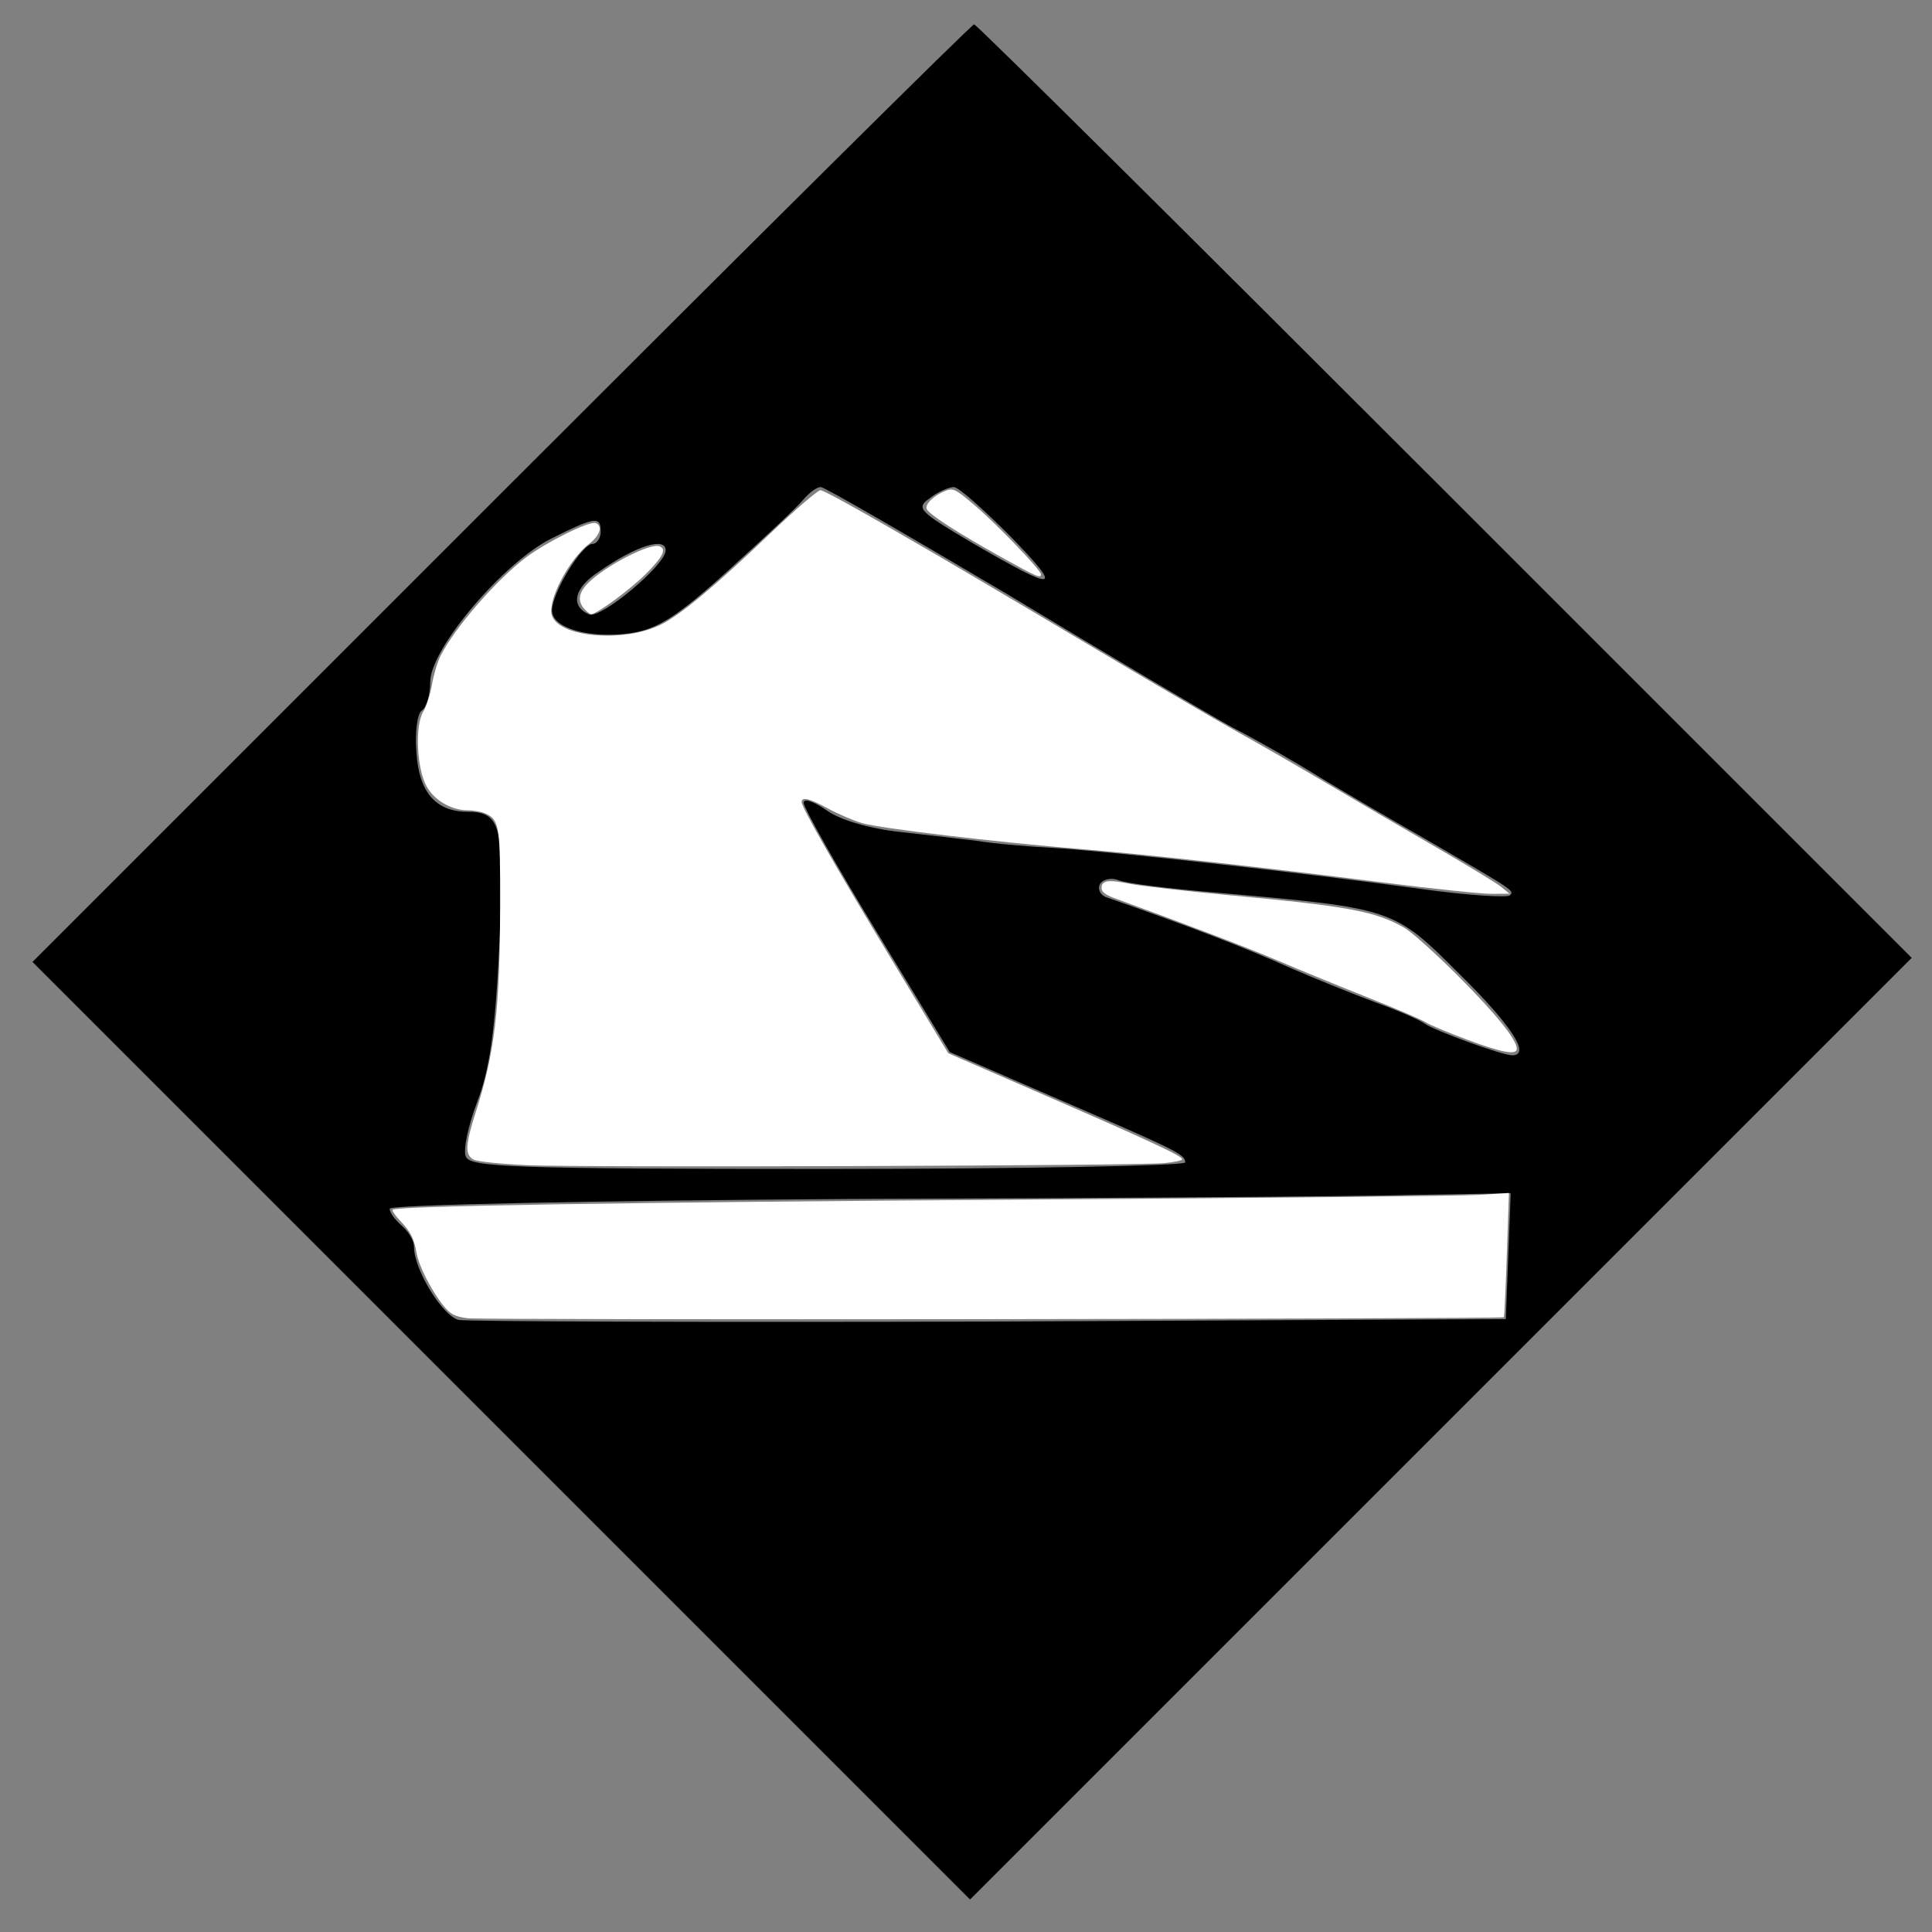 <?xml version="1.0" encoding="UTF-8" standalone="no"?>
<svg
   xmlns:dc="http://purl.org/dc/elements/1.1/"
   xmlns:cc="http://creativecommons.org/ns#"
   xmlns:rdf="http://www.w3.org/1999/02/22-rdf-syntax-ns#"
   xmlns:svg="http://www.w3.org/2000/svg"
   xmlns="http://www.w3.org/2000/svg"
   xmlns:sodipodi="http://sodipodi.sourceforge.net/DTD/sodipodi-0.dtd"
   xmlns:inkscape="http://www.inkscape.org/namespaces/inkscape"
   version="1.0"
   width="238pt"
   height="238pt"
   viewBox="0 0 238 238"
   preserveAspectRatio="xMidYMid meet"
   id="svg1286"
   sodipodi:docname="visceratikasup.svg"
   inkscape:version="1.0.1 (3bc2e813f5, 2020-09-07)">
  <rect x="0" y="0" width="238" height="238" fill="#808080" stroke="none"/>
  <defs
     id="defs1290" />
  <sodipodi:namedview
     pagecolor="#ffffff"
     bordercolor="#666666"
     borderopacity="1"
     objecttolerance="10"
     gridtolerance="10"
     guidetolerance="10"
     inkscape:pageopacity="0"
     inkscape:pageshadow="2"
     inkscape:window-width="1600"
     inkscape:window-height="837"
     id="namedview1288"
     showgrid="false"
     inkscape:zoom="2.1113445"
     inkscape:cx="158.66667"
     inkscape:cy="158.66667"
     inkscape:window-x="-8"
     inkscape:window-y="-8"
     inkscape:window-maximized="1"
     inkscape:current-layer="svg1286" />
  <g
     transform="translate(0,238) scale(0.1,-0.1)"
     fill="#000000"
     stroke="none"
     id="g1284">
    <path
       d="M617 1772 l-577 -577 578 -578 577 -577 580 580 580 580 -575 575 c-316 316 -577 575 -580 575 -3 0 -265 -260 -583 -578z m624 -124 c121 -73 246 -147 277 -164 31 -16 80 -44 107 -61 28 -17 86 -51 130 -76 110 -64 111 -64 105 -70 -3 -3 -53 0 -110 8 -146 20 -362 44 -445 50 -38 2 -83 6 -100 9 -16 2 -59 7 -95 11 -38 4 -76 15 -92 27 -16 11 -28 15 -28 9 0 -6 40 -77 90 -159 l90 -148 122 -53 c160 -69 168 -73 168 -83 0 -4 -198 -8 -440 -8 -384 0 -441 2 -446 15 -4 8 3 39 14 68 15 39 22 87 27 190 7 148 3 167 -39 167 -39 0 -60 24 -63 73 -2 25 1 49 7 52 5 3 10 19 10 35 0 41 91 148 150 177 54 27 60 27 60 8 0 -8 -5 -15 -10 -15 -13 0 -50 -60 -50 -82 0 -22 46 -35 97 -28 33 5 57 20 121 78 43 39 85 78 92 87 7 8 16 15 21 15 5 0 108 -60 230 -132z m4 71 c66 -68 58 -69 -47 -8 -66 39 -70 43 -53 55 10 8 24 14 30 14 6 0 37 -28 70 -61z m-425 -17 c0 -18 -79 -84 -94 -79 -24 10 -19 33 12 53 46 32 82 43 82 26z m683 -422 c214 -19 214 -19 295 -100 64 -63 88 -100 65 -100 -13 0 -97 31 -108 39 -5 4 -32 16 -60 26 -27 10 -74 29 -104 42 -60 27 -129 53 -229 88 -7 3 -10 10 -7 16 4 6 14 8 22 5 8 -4 65 -11 126 -16z m355 -447 l-3 -78 -635 -3 c-349 -1 -644 0 -655 2 -20 5 -55 62 -55 90 0 8 -7 19 -15 26 -8 7 -15 16 -15 21 0 5 255 10 568 12 312 1 622 3 690 5 l123 2 -3 -77z"
       id="path1282" />
  </g>
  <path
     style="fill:#ffffff;stroke-width:0.474"
     d="m 86.674,191.385 c -4.493,-0.202 -8.268,-0.594 -8.881,-0.922 -1.449,-0.775 -1.379,-2.387 0.337,-7.754 3.145,-9.837 3.979,-16.895 4.017,-34.029 0.029,-13.034 -0.129,-14.022 -2.415,-15.063 -0.635,-0.289 -1.93,-0.526 -2.877,-0.526 -2.704,0 -5.468,-1.595 -6.771,-3.908 -1.631,-2.894 -1.961,-9.99 -0.572,-12.287 0.521,-0.861 1.171,-2.879 1.445,-4.484 0.274,-1.605 0.916,-3.736 1.427,-4.736 2.374,-4.649 9.111,-12.402 13.991,-16.101 3.335,-2.528 10.459,-6.047 11.462,-5.662 1.204,0.462 0.722,2.038 -1.031,3.375 -3.288,2.508 -6.817,9.168 -6.188,11.677 0.934,3.721 11.901,4.682 18.032,1.581 3.242,-1.641 8.857,-6.331 17.89,-14.947 4.082,-3.894 7.779,-7.08 8.214,-7.08 0.915,0 17.312,9.445 43.539,25.08 10.085,6.012 21.464,12.671 25.286,14.799 3.822,2.127 10.572,6.019 15.001,8.647 4.428,2.628 12.233,7.195 17.344,10.148 5.111,2.953 9.906,5.871 10.657,6.485 l 1.365,1.116 -2.98,0.017 c -1.639,0.009 -9.631,-0.827 -17.761,-1.858 -19.722,-2.502 -38.322,-4.559 -49.593,-5.485 -14.035,-1.152 -33.075,-3.409 -35.996,-4.267 -1.433,-0.421 -3.944,-1.494 -5.581,-2.384 -3.096,-1.684 -4.365,-1.997 -4.365,-1.079 0,0.894 5.605,10.695 15.096,26.397 l 8.982,14.859 16.024,6.972 c 17.231,7.497 22.418,9.916 22.418,10.454 0,0.188 -1.332,0.468 -2.96,0.624 -4.605,0.439 -95.782,0.739 -104.555,0.343 z"
     id="path1292"
     transform="scale(0.75)" />
  <path
     style="fill:#ffffff;stroke-width:0.474"
     d="m 95.984,100.017 c -1.165,-1.287 -0.956,-2.678 0.642,-4.276 2.82,-2.82 10.171,-6.601 11.696,-6.016 1.2,0.461 0.574,1.725 -2.258,4.557 -2.527,2.527 -8.063,6.602 -8.97,6.602 -0.18,0 -0.68,-0.39 -1.111,-0.866 z"
     id="path1294"
     transform="scale(0.75)" />
  <path
     style="fill:#ffffff;stroke-width:0.474"
     d="m 164.613,91.592 c -7.377,-4.103 -12.074,-7.133 -12.409,-8.006 -0.308,-0.804 1.325,-2.325 3.235,-3.014 1.152,-0.415 1.597,-0.181 4.736,2.5 3.622,3.092 10.806,10.577 10.806,11.259 0,0.717 -0.679,0.425 -6.368,-2.739 z"
     id="path1296"
     transform="scale(0.75)" />
  <path
     style="fill:#ffffff;stroke-width:0.474"
     d="m 240.887,170.733 c -3.101,-1.158 -6.152,-2.443 -6.779,-2.854 -0.628,-0.411 -4.911,-2.244 -9.518,-4.073 -4.607,-1.829 -11.148,-4.507 -14.534,-5.953 -5.088,-2.172 -14.082,-5.612 -27.115,-10.371 -1.356,-0.495 -2.013,-1.015 -2.013,-1.592 0,-1.288 1.053,-1.456 4.6,-0.735 1.768,0.359 9.183,1.21 16.477,1.891 19.571,1.826 23.884,2.63 28.655,5.34 1.172,0.666 5.148,4.23 8.835,7.92 6.223,6.229 9.637,10.462 9.637,11.952 0,1.093 -2.444,0.641 -8.243,-1.525 z"
     id="path1298"
     transform="scale(0.75)" />
  <path
     style="fill:#ffffff;stroke-width:0.474"
     d="m 76.798,216.523 c -2.105,-0.287 -2.765,-0.623 -3.891,-1.985 -1.945,-2.352 -4.095,-6.54 -4.49,-8.744 -0.438,-2.445 -0.95,-3.446 -2.725,-5.321 -0.798,-0.843 -1.339,-1.643 -1.203,-1.779 0.615,-0.615 38.331,-1.219 103.129,-1.65 38.71,-0.257 72.597,-0.61 75.304,-0.783 l 4.922,-0.315 -0.348,10.134 c -0.191,5.574 -0.406,10.194 -0.477,10.268 -0.304,0.315 -167.924,0.488 -170.22,0.176 z"
     id="path1300"
     transform="scale(0.75)" />
</svg>

